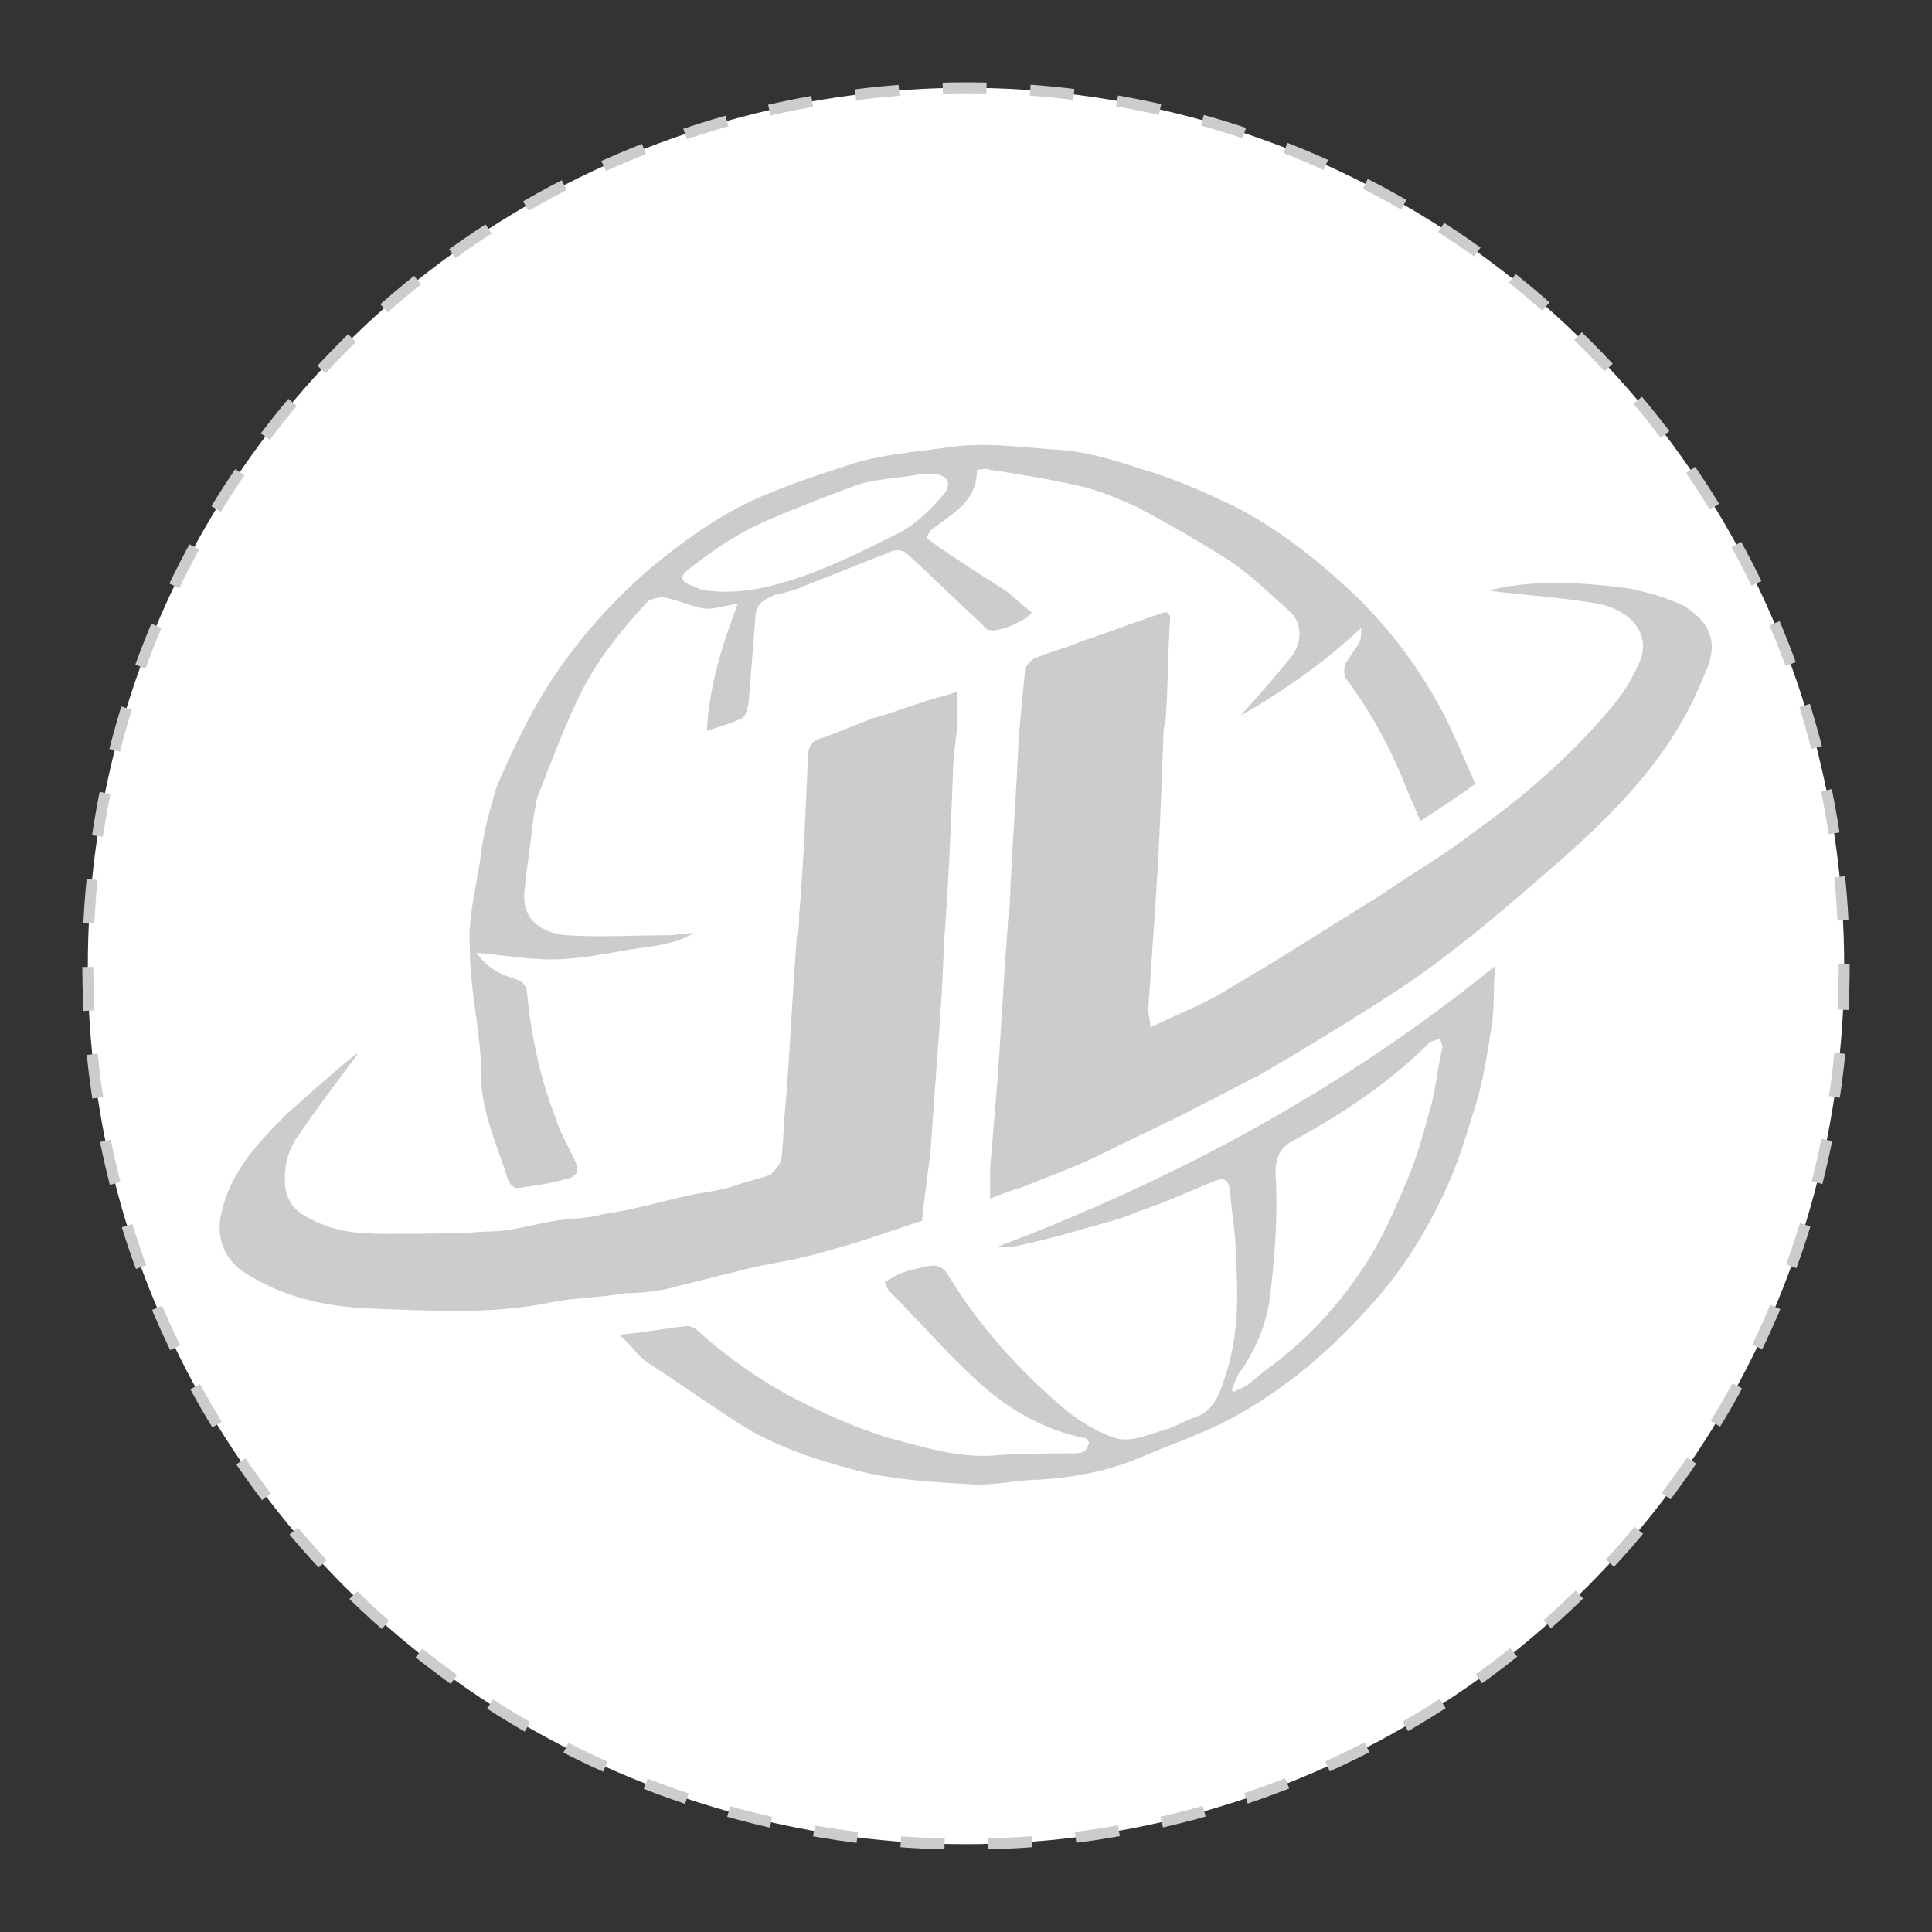 <?xml version="1.0" encoding="utf-8"?>
<!-- Generator: Adobe Illustrator 21.1.0, SVG Export Plug-In . SVG Version: 6.00 Build 0)  -->
<svg version="1.1" id="图层_1" xmlns="http://www.w3.org/2000/svg" xmlns:xlink="http://www.w3.org/1999/xlink" x="0px" y="0px"
	 viewBox="0 0 88 88" style="enable-background:new 0 0 88 88;" xml:space="preserve">
<rect x="0" y="0" width="88" height="88" fill="#333333" stroke="none"/>
<style type="text/css">
	.st0{fill:#FFFFFF;}
	.st1{fill:none;stroke:#CCCCCC;stroke-width:0.5;stroke-miterlimit:10;stroke-dasharray:1.994,1.994;}
	.st2{fill:#CCCCCC;}
</style>
<g>
	<circle class="st0" cx="44" cy="44" r="40"/>
	<circle class="st1" cx="44" cy="44" r="40"/>
</g>
<g>
	<g>
		<path class="st2" d="M76.7,27.6c-0.8-0.4-1.6-0.6-2.5-0.8c-2.3-0.3-4.5-0.4-6.4,0.1c1.5,0.2,3.3,0.3,5,0.6
			c1.5,0.3,2.4,1.4,1.9,2.6c-0.3,0.7-0.7,1.4-1.2,2c-1.9,2.3-4.1,4.2-6.5,5.9c-1.3,1-2.7,1.8-4,2.7c-1.6,1-3.2,2-4.8,3
			c-0.8,0.5-1.7,1-2.5,1.5c-1,0.6-2.1,1-3.3,1.6c0-0.3-0.1-0.6-0.1-0.8c0.1-1.5,0.2-2.9,0.3-4.4c0.2-2.8,0.3-5.5,0.4-8.3
			c0-0.2,0.1-0.4,0.1-0.6c0.1-1.5,0.1-3.1,0.2-4.6c0-0.1-0.1-0.1-0.1-0.2c-0.1,0-0.2,0-0.2,0c-1.2,0.4-2.5,0.9-3.7,1.3
			c-0.7,0.3-1.5,0.5-2.2,0.8c-0.2,0.1-0.3,0.3-0.4,0.4c-0.1,1.1-0.2,2.1-0.3,3.2c-0.1,2.5-0.3,4.9-0.4,7.4c0,0.4-0.1,0.8-0.1,1.2
			c-0.2,2.5-0.3,4.9-0.5,7.4c-0.1,1.2-0.2,2.4-0.3,3.6c0,0.4,0,0.9,0,1.4c0.5-0.2,1-0.4,1.4-0.5c1.2-0.5,2.4-0.9,3.6-1.5
			c1.2-0.6,2.5-1.2,3.7-1.8c1.2-0.6,2.3-1.2,3.5-1.8c1.4-0.8,2.7-1.6,4-2.4c1.6-1,3.2-2,4.6-3.1c1.6-1.2,3.2-2.6,4.7-3.9
			c2.9-2.5,5.6-5.2,7-8.8C78.3,29.4,78,28.4,76.7,27.6z M30.8,58.6c1.2-0.3,2.4-0.6,3.6-0.9c1.1-0.2,2.2-0.4,3.2-0.7
			c1.5-0.4,2.9-0.9,4.4-1.4c0.1-1.1,0.3-2.3,0.4-3.4c0.2-3.1,0.5-6.2,0.6-9.3c0.2-2.5,0.3-5,0.4-7.5c0-0.7,0.1-1.5,0.2-2.2
			c0-0.6,0-1.2,0-1.7c-0.5,0.2-1.1,0.3-1.6,0.5c-0.7,0.2-1.4,0.5-2.2,0.7c-0.8,0.3-1.5,0.6-2.3,0.9c-0.5,0.1-0.7,0.4-0.7,0.9
			c-0.1,2.4-0.2,4.8-0.4,7.2c0,0.3,0,0.6-0.1,0.9c-0.2,2.5-0.3,5-0.5,7.5c-0.1,0.9-0.1,1.7-0.2,2.6c0,0.3-0.3,0.6-0.5,0.8
			c-0.5,0.2-1.1,0.3-1.6,0.5c-0.6,0.2-1.3,0.3-1.9,0.4c-1.4,0.3-2.7,0.7-4.1,0.9c-0.7,0.2-1.5,0.2-2.2,0.3c-1.1,0.2-2.1,0.5-3.2,0.5
			c-1.5,0.1-3.1,0.1-4.6,0.1c-1.2,0-2.3-0.1-3.4-0.7c-0.6-0.3-1-0.7-1.1-1.4c-0.1-0.9,0.1-1.7,0.6-2.4c0.9-1.3,1.8-2.5,2.7-3.7
			c-0.1,0-0.2,0.1-0.2,0.1C15,49,14,49.9,13,50.8c-1.3,1.3-2.5,2.6-2.9,4.4c-0.3,1.1,0.1,2.2,1.1,2.8c1.7,1.1,3.6,1.5,5.6,1.6
			c2.8,0.1,5.6,0.3,8.4-0.3c1.1-0.2,2.2-0.2,3.3-0.4C29.3,58.9,30.1,58.8,30.8,58.6z M23,53.3c0.1,0.3,0.2,0.9,0.7,0.8
			c0.7-0.1,1.4-0.2,2.1-0.4c0.5-0.1,0.6-0.4,0.4-0.8c-0.3-0.7-0.7-1.3-0.9-2c-0.7-1.8-1.1-3.7-1.3-5.7c0-0.3-0.2-0.5-0.5-0.6
			c-0.7-0.2-1.3-0.5-1.8-1.2c1.2,0.1,2.3,0.3,3.4,0.3c1.1,0,2.2-0.2,3.3-0.4c1.1-0.2,2.2-0.2,3.2-0.8c-0.4,0-0.8,0.1-1.2,0.1
			c-1.5,0-3.1,0.1-4.6,0c-1.1-0.1-2.1-0.7-1.9-2.1c0.1-1.1,0.3-2.2,0.4-3.3c0.1-0.4,0.1-0.8,0.3-1.2c0.5-1.3,1-2.6,1.6-3.9
			c0.8-1.8,2-3.3,3.3-4.7c0.1-0.1,0.5-0.2,0.7-0.2c0.6,0.1,1.2,0.4,1.8,0.5c0.4,0.1,0.9-0.1,1.6-0.2c-0.7,1.9-1.3,3.7-1.4,5.8
			c0.5-0.2,1-0.3,1.4-0.5c0.4-0.1,0.4-0.4,0.5-0.8c0.1-1.3,0.2-2.5,0.3-3.8c0-0.7,0.4-0.9,0.9-1.1c0.4-0.1,0.9-0.2,1.3-0.4
			c1.3-0.5,2.5-1,3.8-1.5c0.4-0.2,0.7-0.2,1,0.1c1.1,1,2.2,2.1,3.3,3.1c0.1,0.1,0.2,0.3,0.4,0.3c0.4,0.1,1.6-0.4,1.9-0.8
			c-0.4-0.3-0.8-0.7-1.2-1c-1.1-0.7-2.2-1.4-3.2-2.1c-0.1-0.1-0.3-0.2-0.4-0.3c0.1-0.2,0.2-0.4,0.4-0.5c0.9-0.7,1.9-1.2,1.9-2.6
			c0.2,0,0.4-0.1,0.6,0c1.3,0.2,2.6,0.4,3.9,0.7c1,0.2,1.9,0.6,2.8,1c1.5,0.8,2.9,1.6,4.3,2.5c1,0.7,1.8,1.5,2.7,2.3
			c0.5,0.5,0.5,1.3,0.1,1.9c-0.7,0.9-1.5,1.8-2.4,2.8c2.1-1.2,3.9-2.5,5.5-4c0,0.3,0,0.5-0.1,0.7c-0.2,0.3-0.4,0.6-0.6,0.9
			c-0.1,0.2-0.1,0.5,0,0.7c1.2,1.6,2.1,3.3,2.8,5.1c0.2,0.5,0.4,0.9,0.6,1.4c0.9-0.6,1.7-1.1,2.5-1.7c-0.5-1.1-0.9-2.1-1.4-3.1
			c-1.1-2.1-2.5-4-4.2-5.6c-1.7-1.6-3.5-3-5.5-4c-1.3-0.6-2.6-1.2-4-1.6c-1.2-0.4-2.5-0.8-3.7-0.9c-1.8-0.1-3.5-0.4-5.4-0.1
			c-1.4,0.2-2.8,0.3-4.1,0.7c-1.2,0.4-2.5,0.8-3.7,1.3c-2.1,0.8-3.9,2.1-5.6,3.5c-2.3,2-4.2,4.3-5.6,7c-0.5,1-1,2-1.4,3
			c-0.3,1-0.6,2.1-0.7,3.1c-0.2,1.4-0.6,2.8-0.5,4.2c0,1.7,0.4,3.4,0.5,5.1C21.8,50.3,22.5,51.8,23,53.3z M31.4,25.9
			c0.9-0.7,1.9-1.4,2.9-1.9c1.5-0.7,3.1-1.3,4.7-1.9c0.9-0.3,1.9-0.3,2.9-0.5c0,0,0,0,0,0c0.2,0,0.4,0,0.6,0c0.6,0,0.9,0.4,0.5,0.9
			c-0.6,0.7-1.3,1.4-2.1,1.8c-1.4,0.7-2.8,1.4-4.2,1.9c-1.4,0.5-2.9,0.9-4.5,0.7c-0.2,0-0.4-0.1-0.6-0.2
			C30.9,26.5,31,26.2,31.4,25.9z M46.1,56.8c0.9-0.2,1.8-0.4,2.8-0.7c1-0.3,2-0.5,2.9-0.9c1.2-0.4,2.3-0.9,3.5-1.4
			c0.3-0.1,0.6-0.2,0.7,0.3c0.1,1.1,0.3,2.2,0.3,3.3c0.1,1.7,0.1,3.3-0.4,5c-0.3,0.9-0.5,1.9-1.6,2.2c-0.5,0.2-1,0.5-1.5,0.6
			c-0.6,0.2-1.4,0.5-2,0.3c-0.9-0.3-1.7-0.8-2.4-1.4c-2-1.7-3.8-3.7-5.2-6c-0.3-0.5-0.6-0.5-1.1-0.4c-0.4,0.1-0.9,0.2-1.3,0.4
			c-0.2,0.1-0.3,0.2-0.5,0.3c0.1,0.2,0.1,0.3,0.2,0.4c1.3,1.3,2.5,2.7,3.9,4c1.4,1.3,3,2.3,5,2.7c0.1,0,0.2,0.2,0.2,0.2
			c0,0.1-0.1,0.3-0.2,0.4c-0.2,0.1-0.4,0.1-0.6,0.1c-1.2,0-2.4,0-3.6,0.1c-1.6,0.1-3.2-0.4-4.7-0.8c-1.3-0.4-2.5-0.9-3.7-1.5
			c-1.7-0.8-3.3-1.9-4.7-3.1c-0.2-0.2-0.5-0.5-0.8-0.5c-1,0.1-2,0.3-3.1,0.4c0.5,0.4,0.8,0.9,1.2,1.2c1.4,0.9,2.8,1.9,4.2,2.8
			c1.7,1.1,3.6,1.7,5.5,2.2c1.6,0.4,3.3,0.5,5,0.6c1.1,0.1,2.2-0.2,3.2-0.2c1.6-0.1,3.2-0.4,4.6-1c1.4-0.6,2.9-1.1,4.2-1.8
			c2.4-1.3,4.4-3,6.2-5c1.4-1.5,2.5-3.2,3.4-5.1c0.6-1.2,1-2.5,1.4-3.8c0.4-1.2,0.6-2.4,0.8-3.7c0.2-1,0.1-2,0.2-3
			c-6.9,5.6-14.5,9.7-22.7,12.8C45.9,56.8,46,56.8,46.1,56.8z M57.9,58.6c0.2-1.7,0.3-3.5,0.2-5.2c0-0.8,0.3-1.2,0.9-1.5
			c2.2-1.2,4.3-2.6,6.1-4.4c0.1-0.1,0.3-0.1,0.5-0.2c0,0.1,0.1,0.3,0.1,0.4c-0.2,0.9-0.3,1.8-0.5,2.6c-0.3,1.1-0.6,2.2-1,3.2
			c-0.5,1.2-1,2.4-1.7,3.6c-1.2,2-2.8,3.8-4.7,5.2c-0.3,0.2-0.6,0.5-1,0.8c-0.2,0.1-0.4,0.2-0.6,0.3c0,0-0.1-0.1-0.1-0.1
			c0.1-0.2,0.2-0.5,0.3-0.7C57.3,61.4,57.8,60,57.9,58.6z"/>
	</g>
</g>
</svg>
